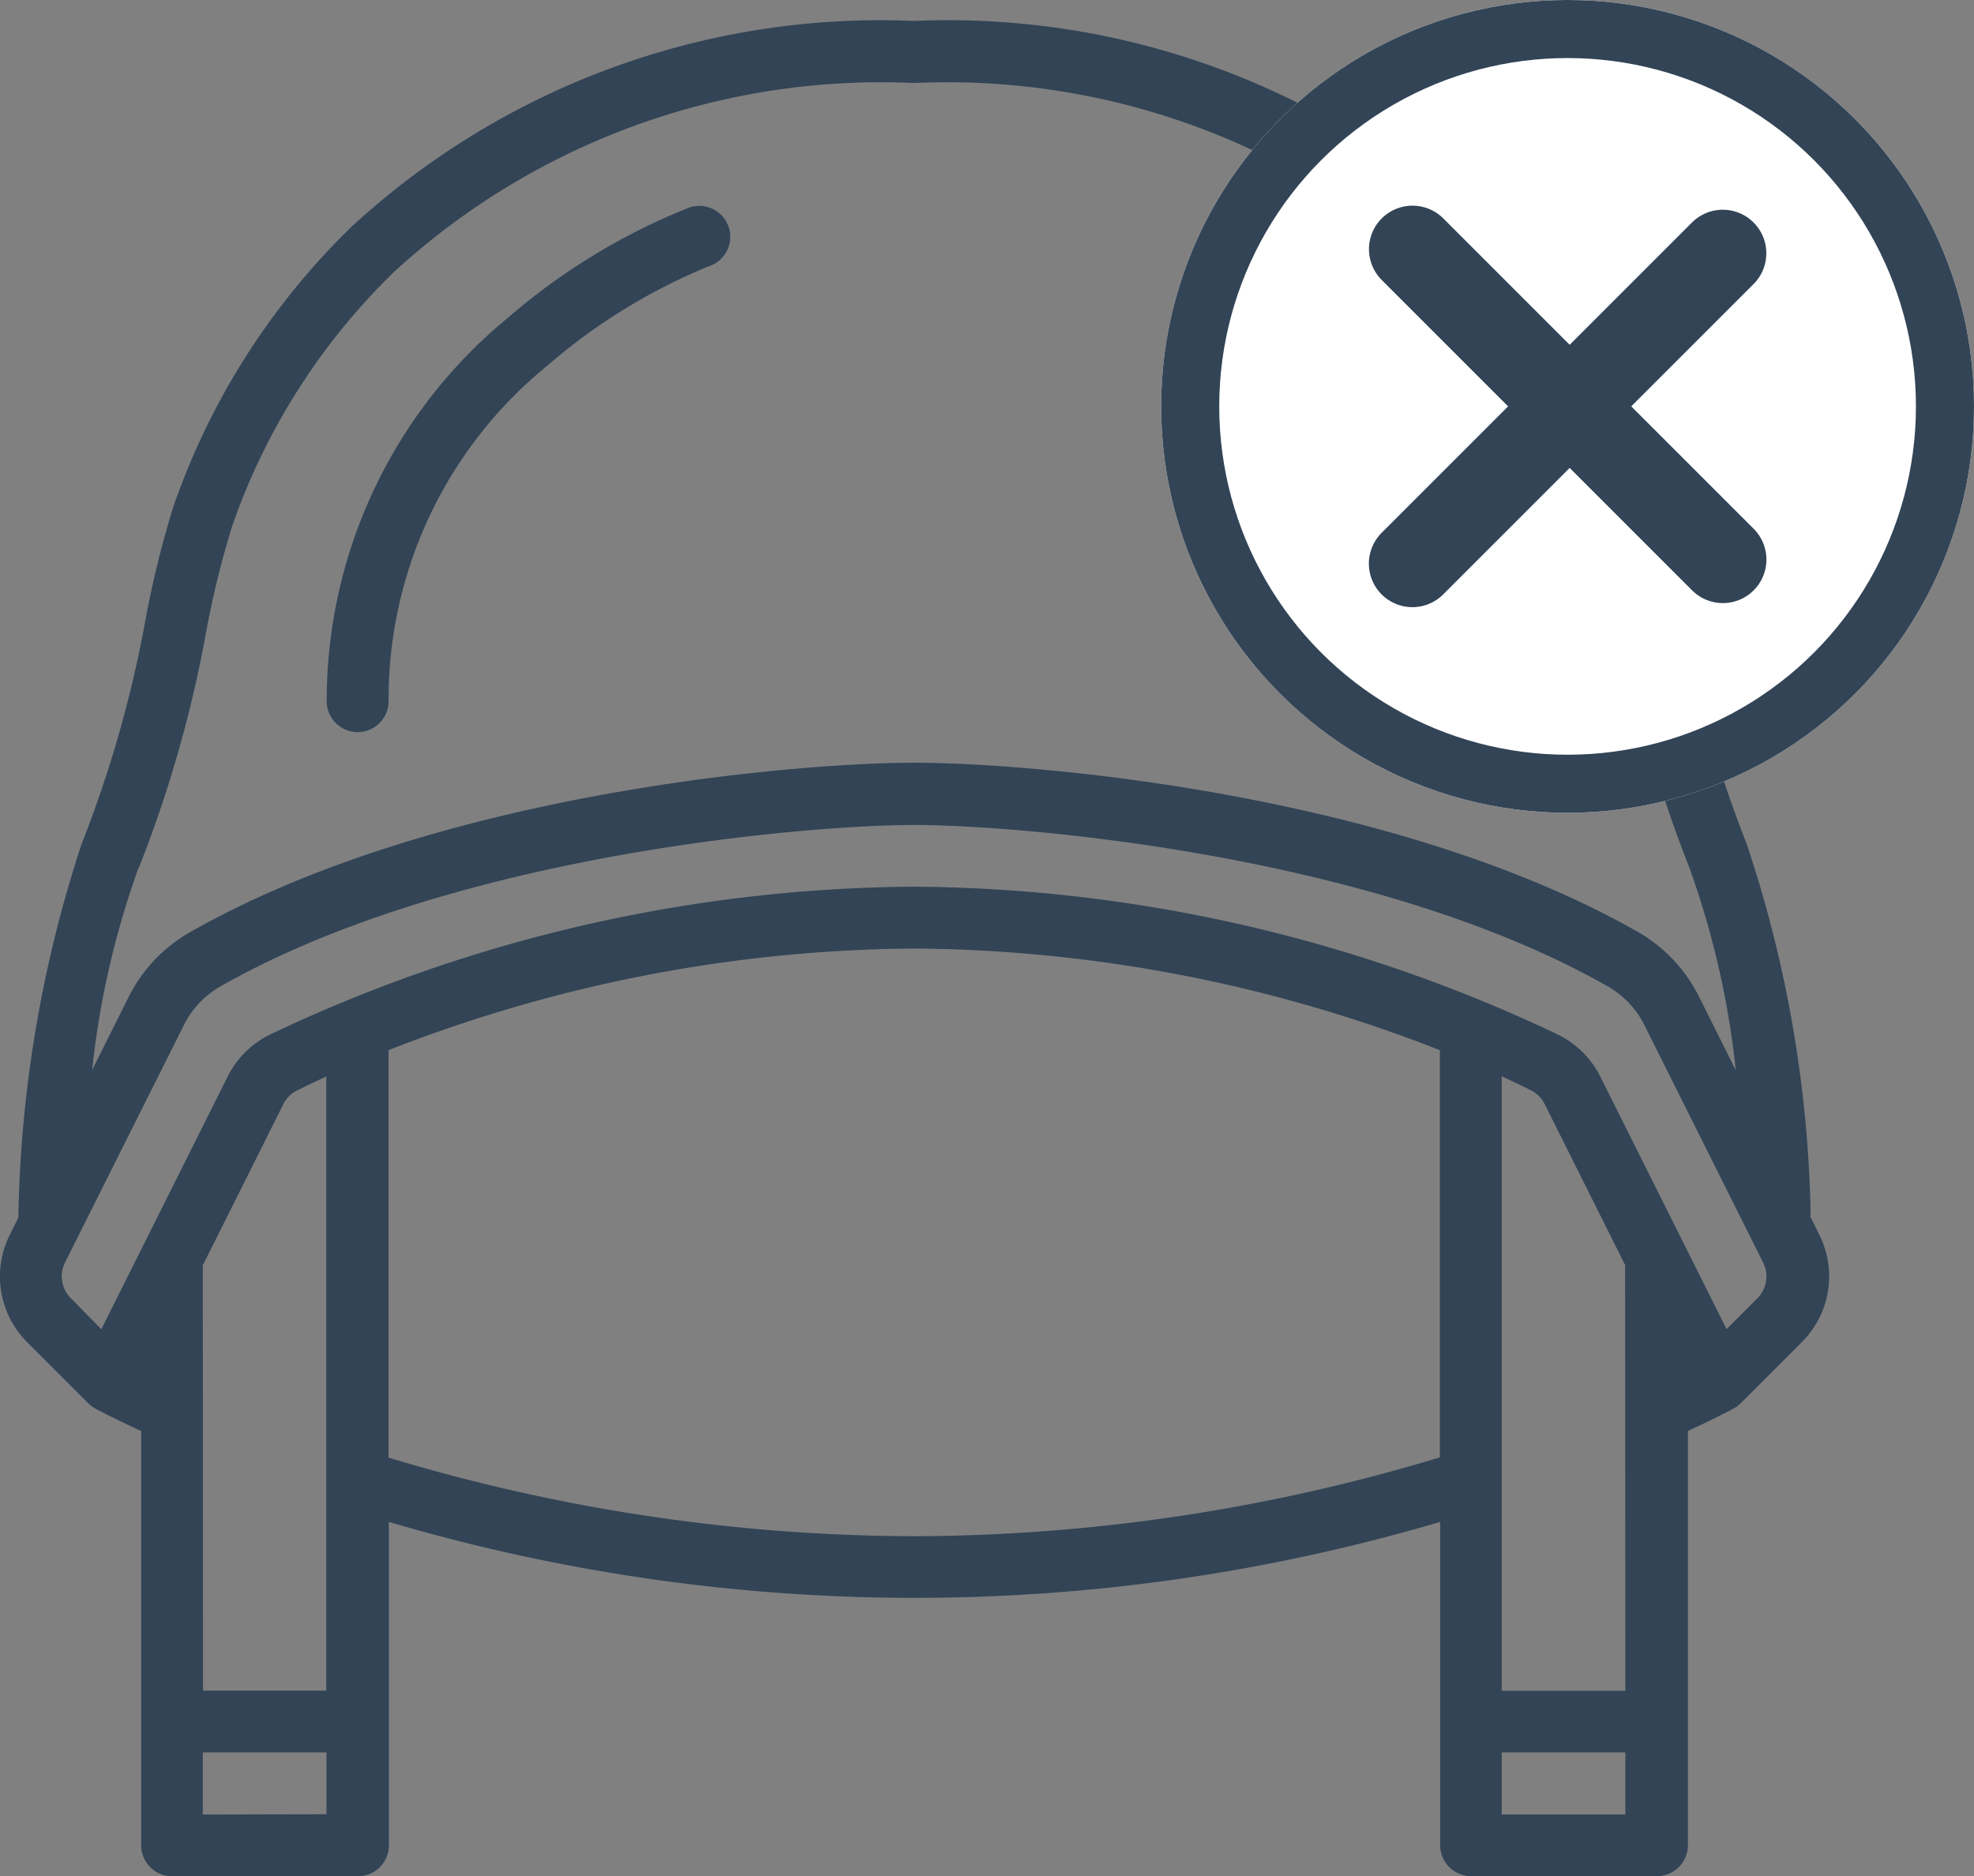 <svg xmlns="http://www.w3.org/2000/svg" width="34" height="32.316" viewBox="0 0 34 32.316">
  <rect x="0" y="0" width="34" height="32.316" fill="#808080" stroke="none"/>
  <g id="معافیت" transform="translate(17181 20705)">
    <g id="Group_13188" data-name="Group 13188" transform="translate(-17219 -21238)">
      <g id="_3939360" data-name="3939360" transform="translate(18.537 517.361)">
        <path id="Path_19367" data-name="Path 19367" d="M49.55,30.182a20.56,20.56,0,0,1-1.1-3.856,16.8,16.8,0,0,0-.487-1.973A12.33,12.33,0,0,0,44.9,19.544,13.43,13.43,0,0,0,35.209,16a13.43,13.43,0,0,0-9.69,3.544,12.33,12.33,0,0,0-3.065,4.808,16.759,16.759,0,0,0-.487,1.973,20.553,20.553,0,0,1-1.1,3.856,21.709,21.709,0,0,0-1.088,6.432l-.149.3a1.6,1.6,0,0,0,.3,1.844l1.055,1.055a.531.531,0,0,0,.122.09h0c.013.007.287.156.788.387v7.135a.533.533,0,0,0,.533.533h3.2a.533.533,0,0,0,.533-.533V41.853a31.977,31.977,0,0,0,18.108,0v5.569a.533.533,0,0,0,.533.533h3.2a.533.533,0,0,0,.533-.533V40.287c.5-.231.774-.379.788-.387h0a.532.532,0,0,0,.122-.091l1.055-1.055a1.6,1.6,0,0,0,.3-1.844l-.167-.335h.017A21.323,21.323,0,0,0,49.55,30.182Zm-27.694.4a21.466,21.466,0,0,0,1.154-4.038,15.738,15.738,0,0,1,.454-1.85,11.227,11.227,0,0,1,2.794-4.379,12.4,12.4,0,0,1,8.95-3.246,12.4,12.4,0,0,1,8.95,3.246,11.227,11.227,0,0,1,2.794,4.379,15.729,15.729,0,0,1,.454,1.85,21.472,21.472,0,0,0,1.154,4.038,14.9,14.9,0,0,1,.8,3.492l-.624-1.248A2.637,2.637,0,0,0,47.689,31.7c-4.2-2.4-10.434-2.923-12.48-2.923s-8.276.525-12.48,2.923a2.637,2.637,0,0,0-1.053,1.117l-.626,1.252a14.837,14.837,0,0,1,.806-3.5Zm1.1,6.851,1.386-2.773a.53.53,0,0,1,.24-.239c.13-.065.3-.146.5-.239V44.759H22.96Zm0,9.461V45.824h2.13v1.065ZM35.209,42.1a31.511,31.511,0,0,1-9.054-1.354V33.728a25.237,25.237,0,0,1,9.054-1.751,25.238,25.238,0,0,1,9.054,1.751v7.014A31.512,31.512,0,0,1,35.209,42.1Zm12.249,2.663h-2.13V34.178c.2.093.373.174.5.239a.53.53,0,0,1,.24.239l1.386,2.773Zm0,2.13h-2.13V45.824h2.13ZM49.734,38l-.533.533L47.025,34.18a1.608,1.608,0,0,0-.72-.717,26.2,26.2,0,0,0-11.1-2.551,26.2,26.2,0,0,0-11.1,2.551,1.608,1.608,0,0,0-.72.717l-2.177,4.355L20.683,38a.532.532,0,0,1-.1-.615L22.628,33.3a1.575,1.575,0,0,1,.628-.668c3.983-2.272,10.117-2.783,11.952-2.783s7.97.511,11.952,2.783a1.576,1.576,0,0,1,.628.668l2.044,4.089A.532.532,0,0,1,49.734,38Z" fill="#324456"/>
        <path id="Path_19368" data-name="Path 19368" d="M104.533,73.048a.533.533,0,0,0,.533-.533,7.4,7.4,0,0,1,2.718-5.765,10.1,10.1,0,0,1,2.79-1.723.533.533,0,1,0-.365-1,10.986,10.986,0,0,0-3.1,1.895A8.533,8.533,0,0,0,104,72.516.533.533,0,0,0,104.533,73.048Z" transform="translate(-78.91 -44.799)" fill="#324456"/>
      </g>
    </g>
    <g id="Ellipse_538" data-name="Ellipse 538" transform="translate(-17161 -20705)" fill="#fff" stroke="#324456" stroke-width="1">
      <circle cx="7" cy="7" r="7" stroke="none"/>
      <circle cx="7" cy="7" r="6.5" fill="none"/>
    </g>
    <path id="Path_19372" data-name="Path 19372" d="M30,12v7.56" transform="translate(-17164.055 -20730.336) rotate(45)" fill="none" stroke="#324456" stroke-linecap="round" stroke-linejoin="round" stroke-width="1.5"/>
    <path id="Path_19371" data-name="Path 19371" d="M33.06,16.5H25.5" transform="translate(-17163.035 -20730.406) rotate(45)" fill="none" stroke="#324456" stroke-linecap="round" stroke-linejoin="round" stroke-width="1.5"/>
  </g>
</svg>
